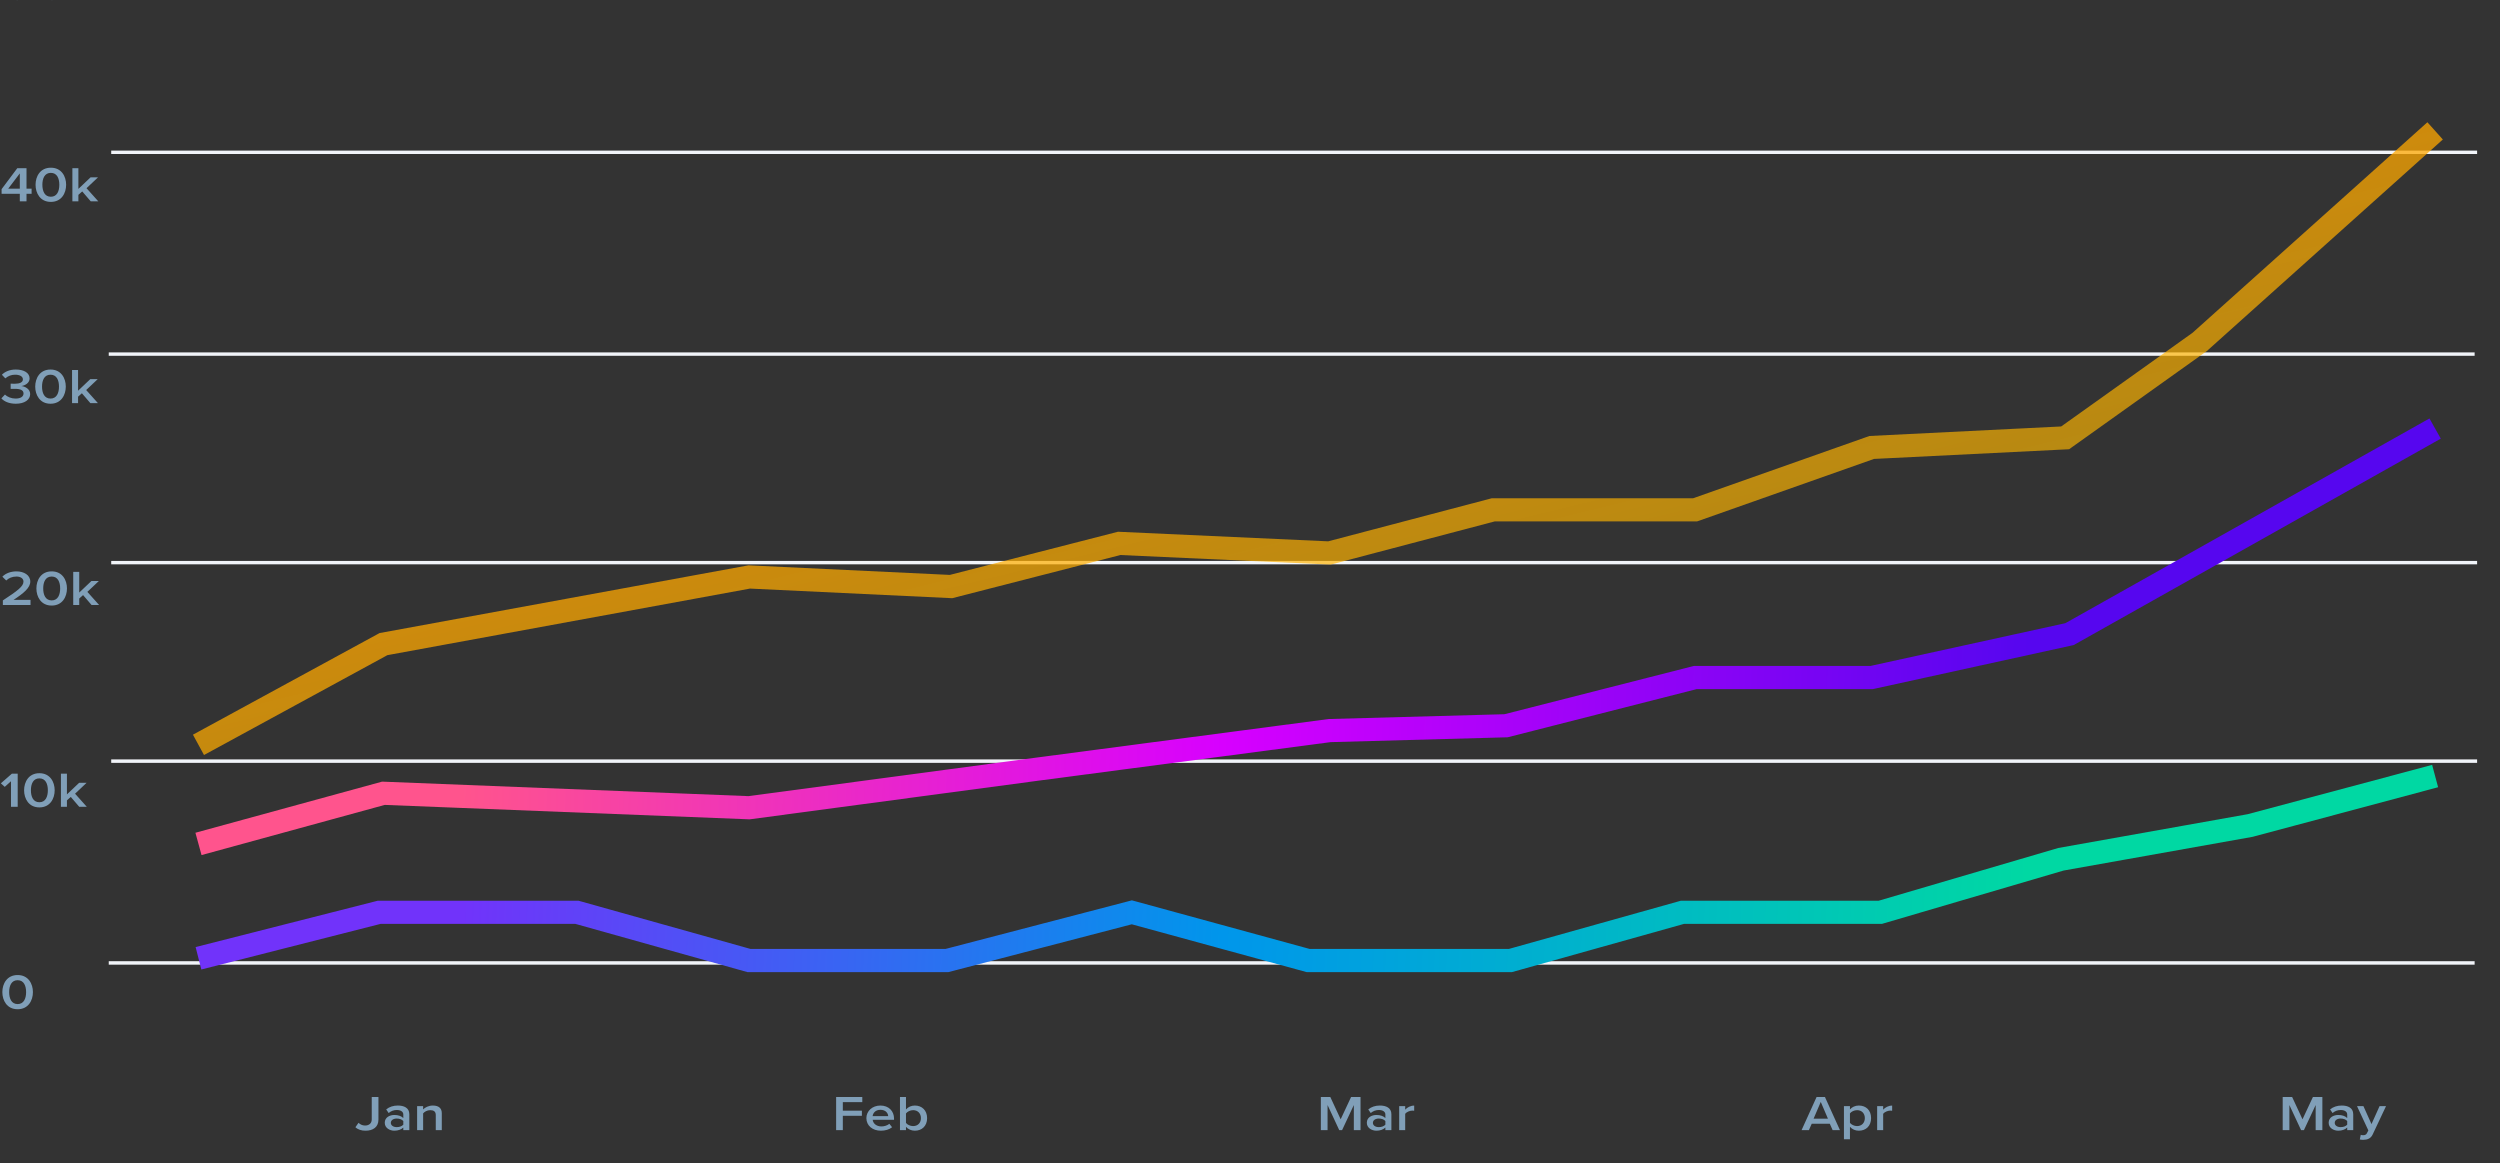 <svg width="432" height="201" viewBox="0 0 432 201" fill="none" xmlns="http://www.w3.org/2000/svg">
<rect x="0" y="0" width="432" height="201" fill="#333333" stroke="none"/>
<path fill-rule="evenodd" clip-rule="evenodd" d="M18.791 166.689V166.1H427.616V166.69L18.791 166.689ZM19.217 131.818V131.229H428.043V131.818H19.217ZM19.217 97.518V96.924H428.043V97.518H19.217ZM18.791 61.486V60.897H427.616V61.486H18.791ZM19.217 26.615V26.026H428.043V26.615H19.217ZM19.217 -7.684V-8.273H428.043V-7.684H19.217ZM18.791 -43.127V-43.716H427.616V-43.127H18.791Z" fill="#F1F4F9"/>
<path d="M0.554 -0.873L1.217 -1.559C1.662 -1.121 2.256 -0.881 2.998 -0.881C3.829 -0.881 4.353 -1.327 4.353 -1.885C4.353 -2.502 3.839 -2.905 3.027 -2.905C2.463 -2.905 1.998 -2.751 1.583 -2.408L0.762 -2.614V-5.813H5.085V-4.929H1.919V-3.274C2.236 -3.548 2.78 -3.771 3.413 -3.771C4.521 -3.771 5.52 -3.094 5.52 -1.927C5.52 -0.735 4.482 0.011 3.008 0.011C1.87 0.011 1.088 -0.324 0.554 -0.873ZM6.338 -2.948C6.338 -4.389 7.129 -5.898 8.979 -5.898C10.829 -5.898 11.62 -4.389 11.62 -2.948C11.62 -1.507 10.829 0.011 8.979 0.011C7.129 0.011 6.338 -1.507 6.338 -2.948ZM10.443 -2.948C10.443 -4.037 10.057 -5.006 8.979 -5.006C7.901 -5.006 7.515 -4.037 7.515 -2.948C7.515 -1.859 7.901 -0.881 8.979 -0.881C10.057 -0.881 10.443 -1.859 10.443 -2.948ZM15.867 -0.092L14.403 -1.799L13.74 -1.207V-0.092H12.701V-5.813H13.74V-2.236L15.847 -4.235H17.133L15.145 -2.356L17.173 -0.092H15.867Z" fill="#809FB8"/>
<path d="M3.423 34.785V33.49H0.277V32.684L2.988 29.064H4.581V32.606H5.461V33.49H4.581V34.785H3.423ZM3.423 29.965L1.415 32.606H3.423V29.965ZM6.144 31.929C6.144 30.488 6.936 28.979 8.786 28.979C10.636 28.979 11.427 30.488 11.427 31.929C11.427 33.37 10.636 34.888 8.786 34.888C6.936 34.888 6.144 33.37 6.144 31.929ZM10.25 31.929C10.25 30.84 9.864 29.871 8.786 29.871C7.708 29.871 7.322 30.84 7.322 31.929C7.322 33.018 7.708 33.996 8.786 33.996C9.864 33.996 10.25 33.018 10.25 31.929ZM15.674 34.785L14.209 33.078L13.546 33.67V34.785H12.508V29.064H13.546V32.641L15.654 30.642H16.94L14.951 32.521L16.979 34.785H15.674Z" fill="#809FB8"/>
<path d="M0.237 68.838L0.861 68.178C1.286 68.607 1.989 68.873 2.691 68.873C3.562 68.873 4.066 68.53 4.066 67.998C4.066 67.432 3.542 67.192 2.602 67.192C2.325 67.192 1.939 67.192 1.84 67.201V66.3C1.959 66.308 2.345 66.308 2.602 66.308C3.374 66.308 3.957 66.077 3.957 65.554C3.957 65.022 3.364 64.748 2.622 64.748C1.949 64.748 1.395 64.971 0.92 65.382L0.326 64.756C0.831 64.242 1.632 63.856 2.731 63.856C4.155 63.856 5.115 64.439 5.115 65.399C5.115 66.163 4.363 66.609 3.68 66.712C4.323 66.763 5.214 67.218 5.214 68.101C5.214 69.07 4.254 69.765 2.731 69.765C1.553 69.765 0.683 69.353 0.237 68.838ZM6.086 66.806C6.086 65.365 6.878 63.856 8.728 63.856C10.578 63.856 11.369 65.365 11.369 66.806C11.369 68.247 10.578 69.765 8.728 69.765C6.878 69.765 6.086 68.247 6.086 66.806ZM10.192 66.806C10.192 65.717 9.806 64.748 8.728 64.748C7.65 64.748 7.264 65.717 7.264 66.806C7.264 67.895 7.65 68.873 8.728 68.873C9.806 68.873 10.192 67.895 10.192 66.806ZM15.616 69.662L14.151 67.955L13.489 68.547V69.662H12.45V63.941H13.489V67.518L15.596 65.519H16.882L14.893 67.398L16.922 69.662H15.616Z" fill="#809FB8"/>
<path d="M0.495 104.539V103.75C3.057 102.069 4.056 101.323 4.056 100.499C4.056 99.899 3.463 99.625 2.859 99.625C2.087 99.625 1.494 99.899 1.078 100.311L0.406 99.65C0.989 99.041 1.919 98.733 2.839 98.733C4.116 98.733 5.233 99.359 5.233 100.499C5.233 101.554 4.116 102.498 2.345 103.655H5.273V104.539H0.495ZM6.289 101.683C6.289 100.242 7.081 98.733 8.931 98.733C10.781 98.733 11.572 100.242 11.572 101.683C11.572 103.124 10.781 104.642 8.931 104.642C7.081 104.642 6.289 103.124 6.289 101.683ZM10.395 101.683C10.395 100.594 10.009 99.625 8.931 99.625C7.852 99.625 7.467 100.594 7.467 101.683C7.467 102.772 7.852 103.75 8.931 103.75C10.009 103.75 10.395 102.772 10.395 101.683ZM15.819 104.539L14.354 102.832L13.691 103.424V104.539H12.653V98.818H13.691V102.395L15.799 100.396H17.085L15.096 102.275L17.124 104.539H15.819Z" fill="#809FB8"/>
<path d="M1.899 139.416V134.999L0.821 135.968L0.148 135.359L2.048 133.695H3.057V139.416H1.899ZM4.164 136.56C4.164 135.119 4.955 133.61 6.805 133.61C8.655 133.61 9.447 135.119 9.447 136.56C9.447 138.001 8.655 139.519 6.805 139.519C4.955 139.519 4.164 138.001 4.164 136.56ZM8.269 136.56C8.269 135.471 7.884 134.502 6.805 134.502C5.727 134.502 5.341 135.471 5.341 136.56C5.341 137.649 5.727 138.627 6.805 138.627C7.884 138.627 8.269 137.649 8.269 136.56ZM13.693 139.416L12.229 137.709L11.566 138.301V139.416H10.527V133.695H11.566V137.272L13.673 135.273H14.959L12.971 137.152L14.999 139.416H13.693Z" fill="#809FB8"/>
<path d="M0.406 171.437C0.406 169.996 1.197 168.487 3.047 168.487C4.897 168.487 5.689 169.996 5.689 171.437C5.689 172.878 4.897 174.396 3.047 174.396C1.197 174.396 0.406 172.878 0.406 171.437ZM4.511 171.437C4.511 170.348 4.125 169.379 3.047 169.379C1.969 169.379 1.583 170.348 1.583 171.437C1.583 172.526 1.969 173.504 3.047 173.504C4.125 173.504 4.511 172.526 4.511 171.437Z" fill="#809FB8"/>
<path d="M61.416 194.785L61.951 194.022C62.218 194.27 62.574 194.493 63.079 194.493C63.791 194.493 64.236 194.082 64.236 193.456V189.562H65.394V193.473C65.394 194.776 64.444 195.385 63.168 195.385C62.485 195.385 61.882 195.214 61.416 194.785ZM69.692 195.282V194.836C69.336 195.188 68.782 195.385 68.148 195.385C67.367 195.385 66.486 194.931 66.486 194.013C66.486 193.061 67.367 192.667 68.148 192.667C68.791 192.667 69.346 192.847 69.692 193.198V192.581C69.692 192.101 69.237 191.809 68.574 191.809C68.04 191.809 67.575 191.981 67.159 192.332L66.734 191.706C67.288 191.252 67.98 191.037 68.742 191.037C69.801 191.037 70.731 191.423 70.731 192.538V195.282H69.692ZM69.692 194.339V193.713C69.454 193.43 69.009 193.284 68.554 193.284C67.97 193.284 67.535 193.576 67.535 194.03C67.535 194.476 67.97 194.768 68.554 194.768C69.009 194.768 69.454 194.622 69.692 194.339ZM75.302 195.282V192.692C75.302 192.049 74.927 191.835 74.343 191.835C73.809 191.835 73.354 192.109 73.116 192.392V195.282H72.077V191.14H73.116V191.706C73.433 191.38 74.046 191.037 74.798 191.037C75.827 191.037 76.341 191.517 76.341 192.366V195.282H75.302Z" fill="#809FB8"/>
<path d="M144.483 195.282V189.562H149.004V190.445H145.64V191.929H148.934V192.812H145.64V195.282H144.483ZM149.711 193.207C149.711 192.006 150.721 191.037 152.135 191.037C153.57 191.037 154.49 191.989 154.49 193.293V193.507H150.8C150.879 194.133 151.423 194.648 152.323 194.648C152.788 194.648 153.342 194.485 153.679 194.193L154.153 194.785C153.679 195.18 152.976 195.385 152.214 195.385C150.78 195.385 149.711 194.519 149.711 193.207ZM152.135 191.775C151.245 191.775 150.839 192.366 150.79 192.872H153.481C153.461 192.384 153.075 191.775 152.135 191.775ZM155.515 195.282V189.562H156.553V191.715C156.929 191.277 157.483 191.037 158.087 191.037C159.314 191.037 160.204 191.878 160.204 193.216C160.204 194.579 159.304 195.385 158.087 195.385C157.464 195.385 156.92 195.128 156.553 194.716V195.282H155.515ZM156.553 194.039C156.781 194.348 157.295 194.588 157.78 194.588C158.611 194.588 159.136 194.022 159.136 193.216C159.136 192.409 158.611 191.835 157.78 191.835C157.295 191.835 156.781 192.092 156.553 192.401V194.039Z" fill="#809FB8"/>
<path d="M233.943 195.282V190.951L231.915 195.282H231.42L229.402 190.951V195.282H228.244V189.562H229.877L231.667 193.413L233.468 189.562H235.1V195.282H233.943ZM239.393 195.282V194.836C239.037 195.188 238.483 195.385 237.85 195.385C237.068 195.385 236.188 194.931 236.188 194.013C236.188 193.061 237.068 192.667 237.85 192.667C238.493 192.667 239.047 192.847 239.393 193.198V192.581C239.393 192.101 238.938 191.809 238.275 191.809C237.741 191.809 237.276 191.981 236.861 192.332L236.435 191.706C236.989 191.252 237.682 191.037 238.444 191.037C239.502 191.037 240.432 191.423 240.432 192.538V195.282H239.393ZM239.393 194.339V193.713C239.156 193.43 238.711 193.284 238.256 193.284C237.672 193.284 237.237 193.576 237.237 194.03C237.237 194.476 237.672 194.768 238.256 194.768C238.711 194.768 239.156 194.622 239.393 194.339ZM241.779 195.282V191.14H242.818V191.749C243.174 191.354 243.748 191.046 244.371 191.046V191.938C244.282 191.92 244.173 191.912 244.044 191.912C243.609 191.912 243.025 192.169 242.818 192.461V195.282H241.779Z" fill="#809FB8"/>
<path d="M316.676 195.282L316.191 194.185H313.065L312.58 195.282H311.314L313.906 189.562H315.35L317.942 195.282H316.676ZM314.628 190.411L313.391 193.301H315.865L314.628 190.411ZM319.672 196.86H318.633V191.14H319.672V191.706C320.028 191.294 320.582 191.037 321.206 191.037C322.442 191.037 323.323 191.843 323.323 193.207C323.323 194.571 322.442 195.385 321.206 195.385C320.602 195.385 320.058 195.154 319.672 194.708V196.86ZM322.244 193.207C322.244 192.409 321.72 191.835 320.899 191.835C320.414 191.835 319.9 192.083 319.672 192.392V194.03C319.9 194.33 320.414 194.588 320.899 194.588C321.72 194.588 322.244 194.013 322.244 193.207ZM324.372 195.282V191.14H325.411V191.749C325.767 191.354 326.341 191.046 326.964 191.046V191.938C326.875 191.92 326.766 191.912 326.638 191.912C326.202 191.912 325.619 192.169 325.411 192.461V195.282H324.372Z" fill="#809FB8"/>
<path d="M400.147 195.282V190.951L398.119 195.282H397.625L395.606 190.951V195.282H394.449V189.562H396.081L397.872 193.413L399.673 189.562H401.305V195.282H400.147ZM405.598 195.282V194.836C405.242 195.188 404.688 195.385 404.055 195.385C403.273 195.385 402.393 194.931 402.393 194.013C402.393 193.061 403.273 192.667 404.055 192.667C404.698 192.667 405.252 192.847 405.598 193.198V192.581C405.598 192.101 405.143 191.809 404.48 191.809C403.946 191.809 403.481 191.981 403.065 192.332L402.64 191.706C403.194 191.252 403.886 191.037 404.648 191.037C405.707 191.037 406.637 191.423 406.637 192.538V195.282H405.598ZM405.598 194.339V193.713C405.36 193.43 404.915 193.284 404.46 193.284C403.876 193.284 403.441 193.576 403.441 194.03C403.441 194.476 403.876 194.768 404.46 194.768C404.915 194.768 405.36 194.622 405.598 194.339ZM407.934 196.097C408.043 196.14 408.211 196.166 408.33 196.166C408.656 196.166 408.874 196.08 409.012 195.806L409.25 195.334L407.291 191.14H408.399L409.794 194.245L411.189 191.14H412.307L410.002 196.029C409.675 196.732 409.101 196.955 408.359 196.963C408.211 196.963 407.924 196.938 407.776 196.903L407.934 196.097Z" fill="#809FB8"/>
<path d="M420.788 134.101L388.828 142.648L356.125 148.481L324.908 157.648H290.718L260.989 165.981H226.055L195.582 157.648L163.622 165.981H129.432L99.702 157.648H65.513L34.296 165.591" stroke="url(#paint0_linear_28_3229)" stroke-width="4"/>
<path d="M420.788 74.053L357.612 109.577L323.422 117.077H292.948L260.245 125.41L229.772 126.244L179.231 132.91L129.432 139.577L66.256 137.077L34.296 145.829" stroke="url(#paint1_linear_28_3229)" stroke-width="4"/>
<path d="M420.788 22.613L380.105 59.084L356.857 75.661L323.438 77.319L292.926 88.095H258.054L229.721 95.554L193.397 93.897L164.337 101.356L129.466 99.699L66.261 111.303L34.296 128.71" stroke="url(#paint2_linear_28_3229)" stroke-width="4"/>
<defs>
<linearGradient id="paint0_linear_28_3229" x1="39.457" y1="157.701" x2="409.301" y2="173.559" gradientUnits="userSpaceOnUse">
<stop offset="0.109" stop-color="#7133FA"/>
<stop offset="0.464" stop-color="#0096EB"/>
<stop offset="0.839" stop-color="#00D8A3"/>
</linearGradient>
<linearGradient id="paint1_linear_28_3229" x1="39.457" y1="127.186" x2="409.847" y2="134.24" gradientUnits="userSpaceOnUse">
<stop offset="0.109" stop-color="#FF548D"/>
<stop offset="0.464" stop-color="#D700FF"/>
<stop offset="0.839" stop-color="#5606EF"/>
</linearGradient>
<linearGradient id="paint2_linear_28_3229" x1="357.22" y1="112.795" x2="318.408" y2="-46.577" gradientUnits="userSpaceOnUse">
<stop stop-color="#FFC600" stop-opacity="0.56"/>
<stop offset="1" stop-color="#FF7F00"/>
</linearGradient>
</defs>
</svg>
